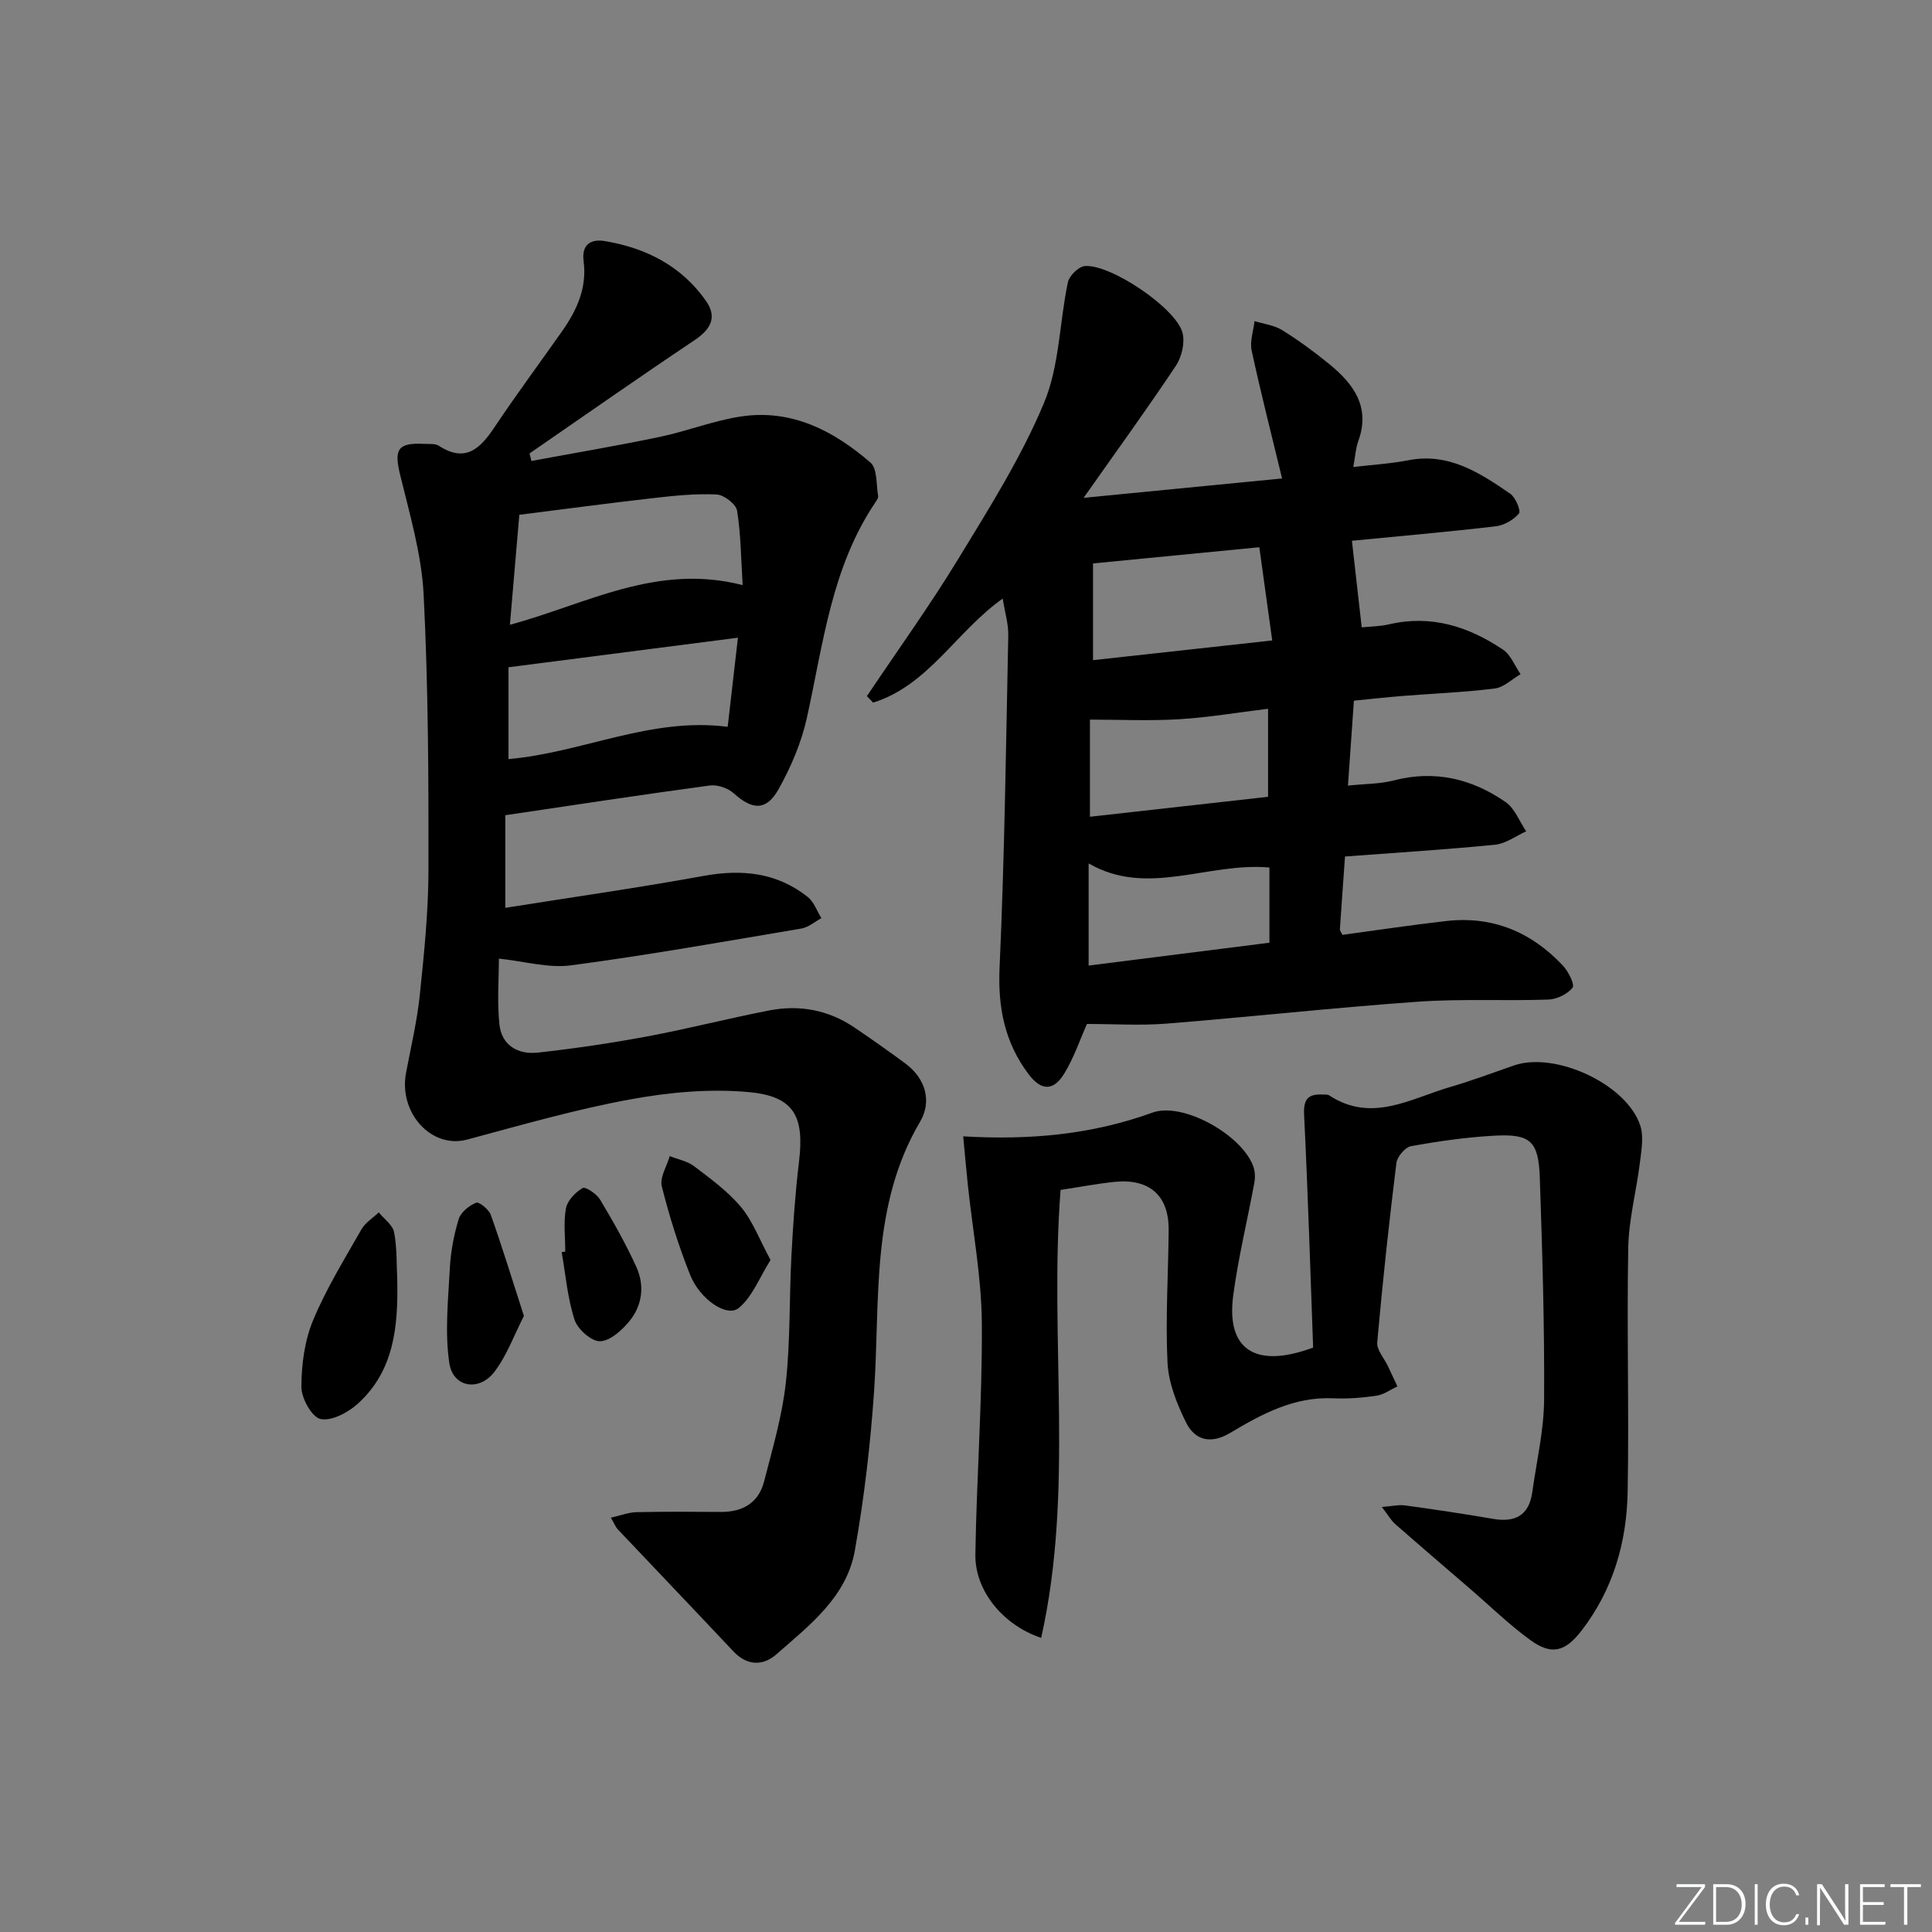 <svg enable-background="new 0 0 400 400" viewBox="0 0 400 400" xmlns="http://www.w3.org/2000/svg"><rect x="0" y="0" width="400" height="400" fill="#808080" stroke="none"/><g fill="#fafbfc"><path d="m346.9 398 5.4-7.3h-5.2v-.6h5.9v.6l-5.4 7.2h5.5l-.1.6h-6.2v-.5z"/><path d="m354.7 390.1h2.8c2.3 0 3.9 1.6 3.9 4.1s-1.6 4.3-3.9 4.3h-2.8zm.6 7.8h2c2.2 0 3.3-1.6 3.3-3.6 0-1.8-1-3.6-3.3-3.6h-2z"/><path d="m363.9 390.1v8.4h-.6v-8.4z"/><path d="m372.5 396.3c-.4 1.3-1.4 2.3-3.2 2.3-2.4 0-3.7-1.9-3.7-4.3 0-2.3 1.2-4.3 3.7-4.3 1.8 0 2.9 1 3.2 2.4h-.6c-.4-1.1-1.1-1.8-2.5-1.8-2.1 0-3 1.9-3 3.7s.9 3.7 3 3.7c1.4 0 2.1-.7 2.5-1.7z"/><path d="m373.8 398.5v-1.5h.6v1.5z"/><path d="m376.2 398.5v-8.4h1c1.3 2 4.4 6.7 4.9 7.6-.1-1.2-.1-2.4-.1-3.8v-3.8h.7v8.4h-.9c-1.2-1.9-4.4-6.8-5-7.7.1 1.1 0 2.3 0 3.9v3.9h-.6z"/><path d="m390 394.4h-4.3v3.5h4.7l-.1.6h-5.2v-8.4h5.1v.6h-4.5v3.1h4.3z"/><path d="m394.2 390.7h-2.8v-.6h6.3v.6h-2.8v7.8h-.7z"/></g><path d="m110.02 95.44c8.87-1.65 17.77-3.14 26.59-4.99 5.66-1.18 11.15-3.38 16.85-4.23 10.45-1.56 19.17 2.97 26.77 9.56 1.44 1.25 1.16 4.53 1.58 6.89.07.41-.31.94-.58 1.35-9.11 13.51-10.79 29.33-14.19 44.67-1.13 5.09-3.28 10.11-5.83 14.68-2.55 4.56-5.44 4.35-9.28.89-1.21-1.09-3.4-1.85-4.99-1.63-13.97 1.88-27.91 4.02-42.32 6.15v19.18c13.87-2.21 27.47-4.14 40.97-6.6 7.96-1.45 15.24-.75 21.67 4.37 1.28 1.02 1.88 2.89 2.8 4.37-1.37.73-2.67 1.89-4.13 2.14-15.87 2.68-31.72 5.5-47.67 7.62-4.71.63-9.7-.84-14.97-1.39 0 4.12-.38 8.92.11 13.63.46 4.36 3.88 6.28 7.95 5.83 7.58-.84 15.14-1.95 22.64-3.35 8.46-1.58 16.82-3.74 25.27-5.38 6.28-1.22 12.28-.1 17.65 3.54 3.58 2.42 7.11 4.91 10.58 7.48 4.23 3.15 5.43 7.9 3.02 11.99-10.32 17.5-8.24 36.88-9.54 55.83-.76 11.05-2.05 22.11-3.99 33.01-1.71 9.6-9.37 15.44-16.24 21.46-2.76 2.42-6.05 2.42-8.9-.61-7.95-8.46-15.98-16.85-23.95-25.28-.42-.45-.65-1.08-1.42-2.4 2.05-.46 3.65-1.1 5.26-1.14 5.83-.13 11.66-.09 17.49-.05 4.55.03 7.85-1.88 8.99-6.35 1.72-6.73 3.73-13.48 4.48-20.35.97-8.74.7-17.61 1.17-26.41.34-6.46.79-12.92 1.56-19.34 1.14-9.43-.95-13.6-10.38-14.47-8.11-.75-16.58.04-24.63 1.52-11.36 2.09-22.52 5.31-33.7 8.31-7.35 1.97-14.25-5.49-12.63-13.91 1.03-5.37 2.29-10.73 2.85-16.16.89-8.59 1.77-17.22 1.78-25.84.03-18.97-.04-37.97-1-56.91-.42-8.34-2.88-16.62-4.87-24.82-1.29-5.3-.52-6.69 5.07-6.4.99.05 2.19-.1 2.94.39 5.51 3.57 8.55.62 11.51-3.81 4.52-6.77 9.38-13.31 14.06-19.97 3.03-4.32 5.13-8.93 4.41-14.42-.44-3.38 1.39-4.69 4.44-4.17 8.51 1.43 15.81 5.15 20.87 12.34 2.43 3.45.99 5.95-2.4 8.21-11.46 7.67-22.76 15.59-34.12 23.42.16.49.28 1.02.4 1.55zm43.74 25.7c-.35-5.6-.37-10.57-1.16-15.42-.22-1.36-2.7-3.26-4.22-3.34-4.28-.21-8.62.23-12.9.72-9.35 1.06-18.67 2.31-27.96 3.48-.67 7.8-1.29 15.02-1.95 22.77 15.8-4.24 30.34-12.8 48.19-8.21zm-48.48 17.01v19.01c15.3-1.33 29.45-8.74 45.38-6.68.67-5.86 1.37-11.98 2.12-18.45-16.28 2.09-31.83 4.09-47.5 6.12z" fill="#010000"/><path d="m278.47 177.33c-.39 5.49-.74 10.28-1.06 15.07-.02.28.25.57.53 1.15 7.1-.96 14.28-2.04 21.48-2.86 9.61-1.1 17.66 2.28 24.18 9.25 1.12 1.2 2.48 3.92 1.98 4.55-1.06 1.34-3.25 2.4-5.02 2.46-8.99.31-18.02-.19-26.97.44-17.38 1.23-34.72 3.15-52.09 4.54-5.42.43-10.9.07-16.46.07-1.37 3.07-2.64 6.87-4.66 10.21-2.26 3.73-4.8 3.68-7.44.17-4.9-6.51-6.36-13.74-5.99-22 1.03-22.92 1.33-45.88 1.8-68.82.05-2.4-.71-4.81-1.15-7.63-9.58 6.77-15.39 17.98-26.83 21.54-.43-.45-.86-.89-1.29-1.34 6.36-9.49 13.05-18.77 18.98-28.51 6.37-10.45 12.98-20.94 17.68-32.17 3.21-7.67 3.2-16.66 4.95-25 .29-1.36 2.2-3.24 3.49-3.36 5.27-.49 18.9 8.68 20.24 13.79.54 2.06-.15 5.02-1.37 6.85-5.97 8.97-12.31 17.69-19.1 27.34 14.06-1.37 27.6-2.69 41.09-4.01-2.21-9.15-4.42-17.78-6.3-26.48-.41-1.9.37-4.06.6-6.1 1.93.6 4.08.85 5.74 1.88 3.38 2.1 6.62 4.48 9.71 7 5.03 4.11 8.6 8.87 6.03 15.96-.55 1.52-.63 3.21-1.03 5.37 3.98-.47 7.74-.69 11.4-1.4 8.37-1.63 14.78 2.6 21.09 6.93 1.11.76 2.25 3.56 1.81 4.08-1.13 1.33-3.08 2.47-4.83 2.67-10.22 1.19-20.47 2.08-29.76 2.99.68 6.05 1.33 11.78 2.03 17.93 1.8-.19 3.78-.19 5.66-.63 8.72-2.04 16.46.46 23.58 5.23 1.62 1.09 2.46 3.36 3.65 5.09-1.77 1.03-3.45 2.72-5.31 2.96-6.25.79-12.57 1.03-18.86 1.53-3.42.27-6.83.65-10.34 1-.43 6.12-.82 11.68-1.23 17.58 3.59-.38 6.62-.33 9.44-1.06 8.51-2.22 16.22-.37 23.2 4.47 1.91 1.32 2.87 4 4.26 6.06-2.14.96-4.22 2.55-6.43 2.77-10.19 1.01-20.45 1.64-31.08 2.44zm-15.07-44.73c-.96-6.92-1.8-13.06-2.67-19.3-11.95 1.16-23.08 2.25-34.43 3.35v20.03c12.24-1.35 24.08-2.65 37.1-4.08zm-37.74 36.5c12.75-1.43 24.83-2.78 36.88-4.13 0-6.37 0-11.95 0-18.23-6.38.78-12.39 1.81-18.45 2.17-6.09.37-12.23.08-18.43.08zm37.16 10.51c-12.83-1.13-25.26 6.2-37.43-.85v21.15c12.71-1.61 25.02-3.16 37.43-4.73 0-5.48 0-10.44 0-15.57z" fill="#010000"/><path d="m219.58 246.36c-2.39 31.04 2.87 62.05-4.02 92.75-8.02-2.71-13.73-9.85-13.62-17.26.25-15.96 1.45-31.91 1.34-47.86-.07-9.56-1.89-19.11-2.9-28.67-.34-3.24-.62-6.49-.96-10.05 13.87.81 26.67-.38 39.16-4.91 6.36-2.31 18.66 4.69 20.92 11.19.36 1.03.39 2.28.19 3.36-1.43 7.79-3.34 15.52-4.37 23.36-1.45 11.04 4.47 15.21 16.55 10.73-.58-15.77-1.07-31.98-1.87-48.18-.16-3.19.78-4.34 3.75-4.21.5.02 1.1-.06 1.47.19 8.79 5.76 16.84.63 25.03-1.75 4.45-1.3 8.81-2.94 13.2-4.46 8.55-2.96 23.37 3.89 26.15 12.45.75 2.3.24 5.1-.07 7.63-.73 5.91-2.31 11.77-2.42 17.67-.31 16.81.18 33.64-.12 50.45-.18 10.48-3 20.34-9.57 28.84-3.36 4.34-6.17 5.14-10.59 1.92-4.42-3.21-8.37-7.08-12.53-10.66-5.16-4.45-10.34-8.88-15.46-13.37-.82-.72-1.37-1.74-2.75-3.52 2.19-.16 3.54-.5 4.81-.32 6.08.84 12.15 1.73 18.2 2.78 4.6.8 7.47-.7 8.14-5.51.89-6.4 2.41-12.79 2.45-19.2.1-15.3-.37-30.61-.89-45.91-.26-7.6-1.93-9.11-9.38-8.71-5.78.31-11.55 1.14-17.25 2.16-1.23.22-2.9 2.18-3.06 3.49-1.53 12.36-2.87 24.74-3.97 37.14-.14 1.56 1.43 3.27 2.21 4.92.66 1.39 1.32 2.79 1.97 4.19-1.43.67-2.81 1.71-4.31 1.93-2.95.44-5.98.68-8.96.54-8.07-.37-14.79 3.24-21.34 7.16-4.04 2.41-7.33 1.56-9.18-2.21-1.89-3.84-3.61-8.16-3.81-12.35-.45-9.13.17-18.31.24-27.46.05-7.06-3.92-10.64-11.09-9.96-3.77.39-7.53 1.12-11.29 1.68z" fill="#010000"/><path d="m82.25 265.02c.18 9.5-.59 18.77-8.2 25.63-2.01 1.81-5.4 3.62-7.68 3.14-1.79-.38-3.98-4.28-3.97-6.62.01-4.62.65-9.55 2.41-13.79 2.71-6.55 6.5-12.66 10.02-18.85.8-1.4 2.37-2.36 3.59-3.52 1.1 1.36 2.88 2.59 3.17 4.11.63 3.22.49 6.59.66 9.9z" fill="#010000"/><path d="m108.47 272.45c-2.02 3.95-3.52 8.17-6.1 11.56-3.17 4.16-8.58 3.26-9.34-1.78-.96-6.39-.24-13.07.1-19.6.18-3.44.83-6.94 1.84-10.23.43-1.42 2.15-2.8 3.61-3.39.6-.25 2.64 1.39 3.04 2.53 2.36 6.64 4.43 13.4 6.85 20.91z" fill="#010000"/><path d="m159.53 260.87c-2.31 3.66-3.77 7.65-6.6 9.95-2.46 1.99-8.03-1.82-10.04-6.86-2.37-5.96-4.32-12.12-5.87-18.34-.46-1.84 1.04-4.16 1.64-6.26 1.7.68 3.66 1.03 5.06 2.1 3.41 2.6 6.98 5.19 9.7 8.45 2.41 2.88 3.78 6.65 6.11 10.96z" fill="#010000"/><path d="m117.03 259.12c0-3-.39-6.07.15-8.96.3-1.61 1.95-3.31 3.45-4.19.58-.34 2.9 1.21 3.61 2.39 2.71 4.53 5.33 9.15 7.51 13.95 1.75 3.85 1.24 7.97-1.45 11.24-1.55 1.88-4 4.1-6.09 4.14-1.79.03-4.62-2.5-5.26-4.45-1.45-4.48-1.84-9.3-2.66-13.99.25-.04.49-.08.74-.13z" fill="#010000"/></svg>